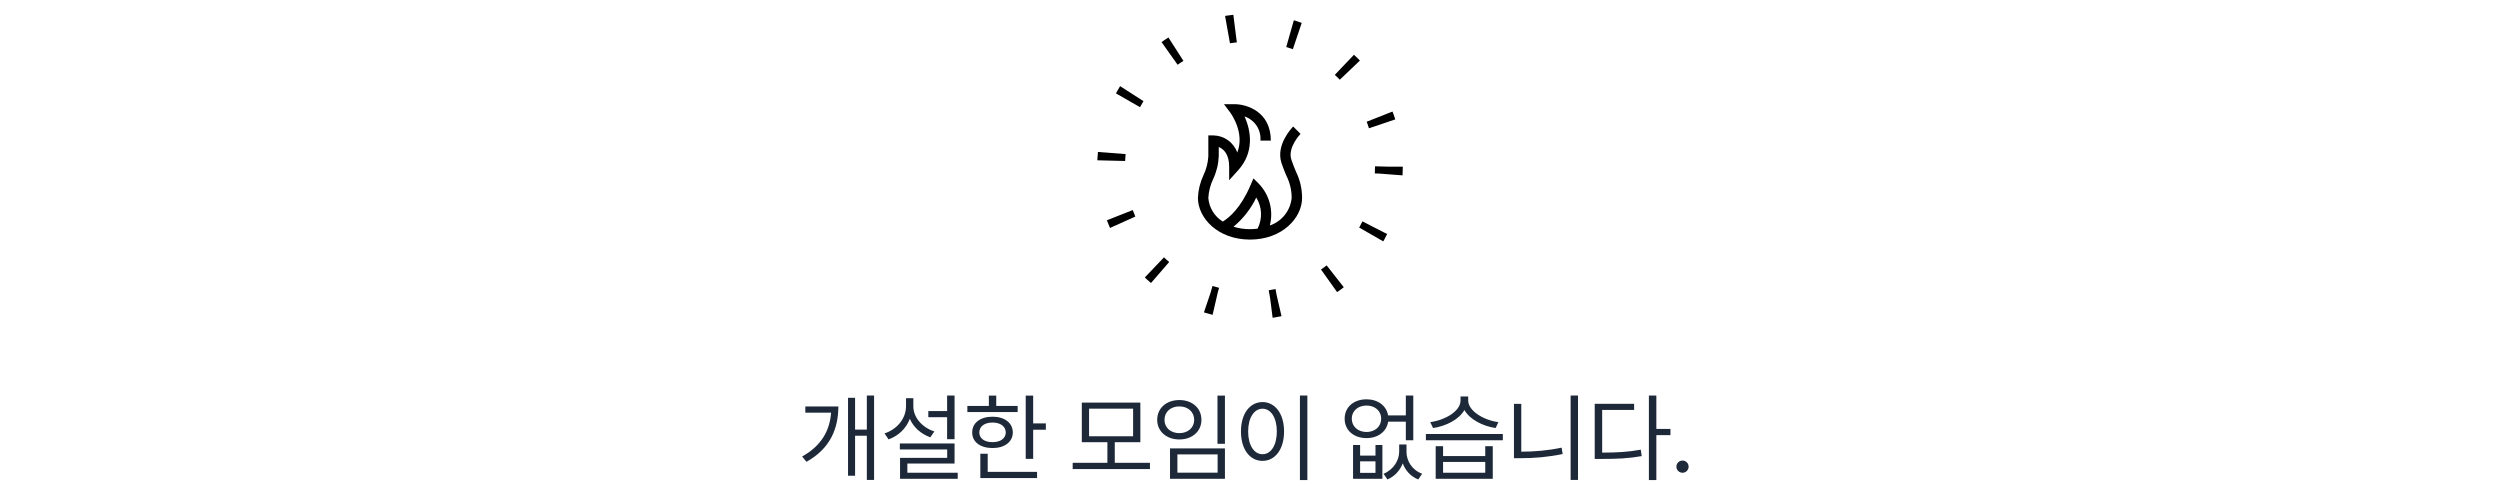 <svg width="360" height="70" viewBox="0 0 360 70" fill="none" xmlns="http://www.w3.org/2000/svg">
<circle cx="180" cy="24" r="20" stroke="black" stroke-width="4" stroke-dasharray="1.1 8"/>
<path d="M186.624 24.727C186.42 24.241 186.188 23.692 185.962 23.013C185.369 21.236 187.262 19.298 187.28 19.28L186.22 18.22C186.115 18.325 183.653 20.828 184.538 23.487C184.783 24.221 185.027 24.799 185.242 25.309C185.742 26.298 186.002 27.392 186 28.5C185.912 29.393 185.569 30.243 185.012 30.947C184.455 31.65 183.707 32.179 182.858 32.47C183.126 31.418 183.122 30.315 182.846 29.265C182.57 28.216 182.031 27.254 181.28 26.47L180.497 25.687L180.061 26.704C178.684 29.918 177.045 31.32 176.081 31.905C175.49 31.543 174.992 31.045 174.631 30.453C174.269 29.861 174.053 29.192 174 28.5C174.052 27.556 174.288 26.631 174.697 25.778C175.181 24.75 175.454 23.636 175.5 22.5V21.166C176.155 21.436 177 22.144 177 24V25.952L178.307 24.502C180.641 21.911 180.155 18.826 179.212 16.771C179.928 17.01 180.544 17.483 180.959 18.114C181.374 18.745 181.565 19.497 181.5 20.25H183C183 16.097 179.566 15 177.75 15H176.25L177.15 16.199C177.253 16.338 179.297 19.145 178.165 21.965C177.913 21.256 177.451 20.641 176.841 20.201C176.232 19.76 175.502 19.516 174.75 19.5H174V22.5C173.948 23.444 173.712 24.369 173.303 25.222C172.819 26.25 172.546 27.364 172.5 28.5C172.5 31.386 175.367 34.5 180 34.5C184.633 34.5 187.5 31.386 187.5 28.5C187.501 27.192 187.201 25.901 186.624 24.727ZM177.626 32.645C179.01 31.499 180.127 30.067 180.901 28.446C181.315 29.113 181.55 29.876 181.583 30.66C181.617 31.444 181.449 32.224 181.094 32.924C180.732 32.973 180.366 32.998 180 33C179.195 33.006 178.394 32.886 177.626 32.645Z" fill="black"/>
<path d="M124.823 61.861V56.959H125.867V69.112H124.823V62.75H123.131V68.503H122.116V57.287H123.131V61.861H124.823ZM115.967 58.535H120.724C120.714 61.629 119.631 64.548 116.131 66.501L115.503 65.738C118.336 64.162 119.496 61.938 119.675 59.424H115.967V58.535ZM137.457 63.243H136.384V60.081H133.677V59.192H136.384V56.959H137.457V63.243ZM131.013 60.309C130.491 61.691 129.394 62.755 127.953 63.272L127.373 62.412C129.2 61.803 130.457 60.275 130.467 58.496V57.345H131.521V58.496C131.511 60.091 132.768 61.551 134.547 62.131L133.967 62.972C132.623 62.494 131.55 61.537 131.013 60.309ZM130.66 66.753V68.077H137.912V68.948H129.606V65.931H136.394V64.722H129.577V63.862H137.457V66.753H130.66ZM143.459 58.457H146.543V59.337H139.301V58.457H142.395V56.968H143.459V58.457ZM148.776 56.968V60.971H150.604V61.88H148.776V66.076H147.703V56.968H148.776ZM145.847 62.276C145.837 63.639 144.658 64.519 142.927 64.519C141.167 64.519 139.988 63.639 139.997 62.276C139.988 60.894 141.167 60.004 142.927 60.004C144.658 60.004 145.837 60.894 145.847 62.276ZM141.022 62.276C141.013 63.127 141.776 63.678 142.927 63.669C144.058 63.678 144.822 63.127 144.832 62.276C144.822 61.406 144.058 60.845 142.927 60.845C141.776 60.845 141.013 61.406 141.022 62.276ZM141.167 65.341H142.231V67.952H149.337V68.841H141.167V65.341ZM160.528 63.678V66.646H165.594V67.546H154.466V66.646H159.464V63.678H155.781V57.974H164.211V63.678H160.528ZM163.167 58.844H156.825V62.818H163.167V58.844ZM175.318 56.968H176.391V63.91H175.318V56.968ZM169.826 57.606C171.673 57.606 173.007 58.757 173.007 60.459C173.007 62.121 171.673 63.282 169.826 63.282C167.98 63.282 166.636 62.121 166.636 60.459C166.636 58.757 167.98 57.606 169.826 57.606ZM169.826 58.525C168.579 58.515 167.68 59.318 167.689 60.459C167.68 61.58 168.579 62.373 169.826 62.373C171.064 62.373 171.963 61.58 171.963 60.459C171.963 59.318 171.064 58.515 169.826 58.525ZM168.482 64.568H176.391V68.948H168.482V64.568ZM175.337 65.438H169.546V68.068H175.337V65.438ZM187.188 56.959H188.261V69.131H187.188V56.959ZM181.803 57.896C183.601 57.906 184.906 59.55 184.906 62.131C184.906 64.722 183.601 66.366 181.803 66.366C179.985 66.366 178.699 64.722 178.699 62.131C178.699 59.55 179.985 57.906 181.803 57.896ZM181.803 58.854C180.585 58.863 179.734 60.159 179.734 62.131C179.734 64.113 180.585 65.409 181.803 65.409C183.021 65.409 183.862 64.113 183.862 62.131C183.862 60.159 183.021 58.863 181.803 58.854ZM202.439 63.398V60.72H199.892C199.679 62.146 198.432 63.088 196.783 63.088C194.937 63.088 193.622 61.957 193.631 60.294C193.622 58.631 194.937 57.5 196.783 57.5C198.413 57.5 199.65 58.419 199.887 59.82H202.439V56.959H203.513V63.398H202.439ZM196.783 62.209C198.011 62.199 198.891 61.406 198.891 60.294C198.891 59.182 198.011 58.399 196.783 58.399C195.536 58.399 194.656 59.182 194.656 60.294C194.656 61.406 195.536 62.199 196.783 62.209ZM202.536 64.007V65.041C202.526 66.327 203.3 67.671 204.789 68.222L204.228 69.044C203.107 68.595 202.372 67.739 202 66.724C201.608 67.72 200.868 68.58 199.79 69.044L199.23 68.222C200.699 67.613 201.473 66.279 201.482 65.041V64.007H202.536ZM195.855 65.602H198.069V64.084H199.065V68.948H194.84V64.084H195.855V65.602ZM195.855 68.097H198.069V66.434H195.855V68.097ZM210.873 59.042C210.099 60.41 208.238 61.358 206.362 61.638L205.956 60.787C208.122 60.488 210.317 59.211 210.317 57.664V57.094H211.419V57.664C211.419 59.163 213.633 60.507 215.77 60.787L215.373 61.638C213.493 61.358 211.641 60.396 210.873 59.042ZM205.328 63.398V62.499H216.408V63.398H205.328ZM207.803 65.67H213.875V64.249H214.958V68.948H206.739V64.249H207.803V65.67ZM207.803 68.077H213.875V66.521H207.803V68.077ZM226.17 69.112V56.959H227.234V69.112H226.17ZM219.064 58.157V65.041C220.92 65.037 222.83 64.892 224.875 64.461L225.02 65.38C222.864 65.825 220.94 65.979 218.996 65.979H218.01V58.157H219.064ZM238.514 61.764H240.545V62.663H238.514V69.131H237.441V56.959H238.514V61.764ZM230.712 59.028V65.177C232.911 65.172 234.468 65.085 236.271 64.751L236.407 65.68C234.502 66.018 232.907 66.086 230.596 66.086H229.639V58.148H235.314V59.028H230.712ZM242.282 68.077C241.799 68.077 241.393 67.681 241.403 67.198C241.393 66.714 241.799 66.318 242.282 66.318C242.766 66.318 243.162 66.714 243.162 67.198C243.162 67.681 242.766 68.077 242.282 68.077Z" fill="#1D2939"/>
</svg>
